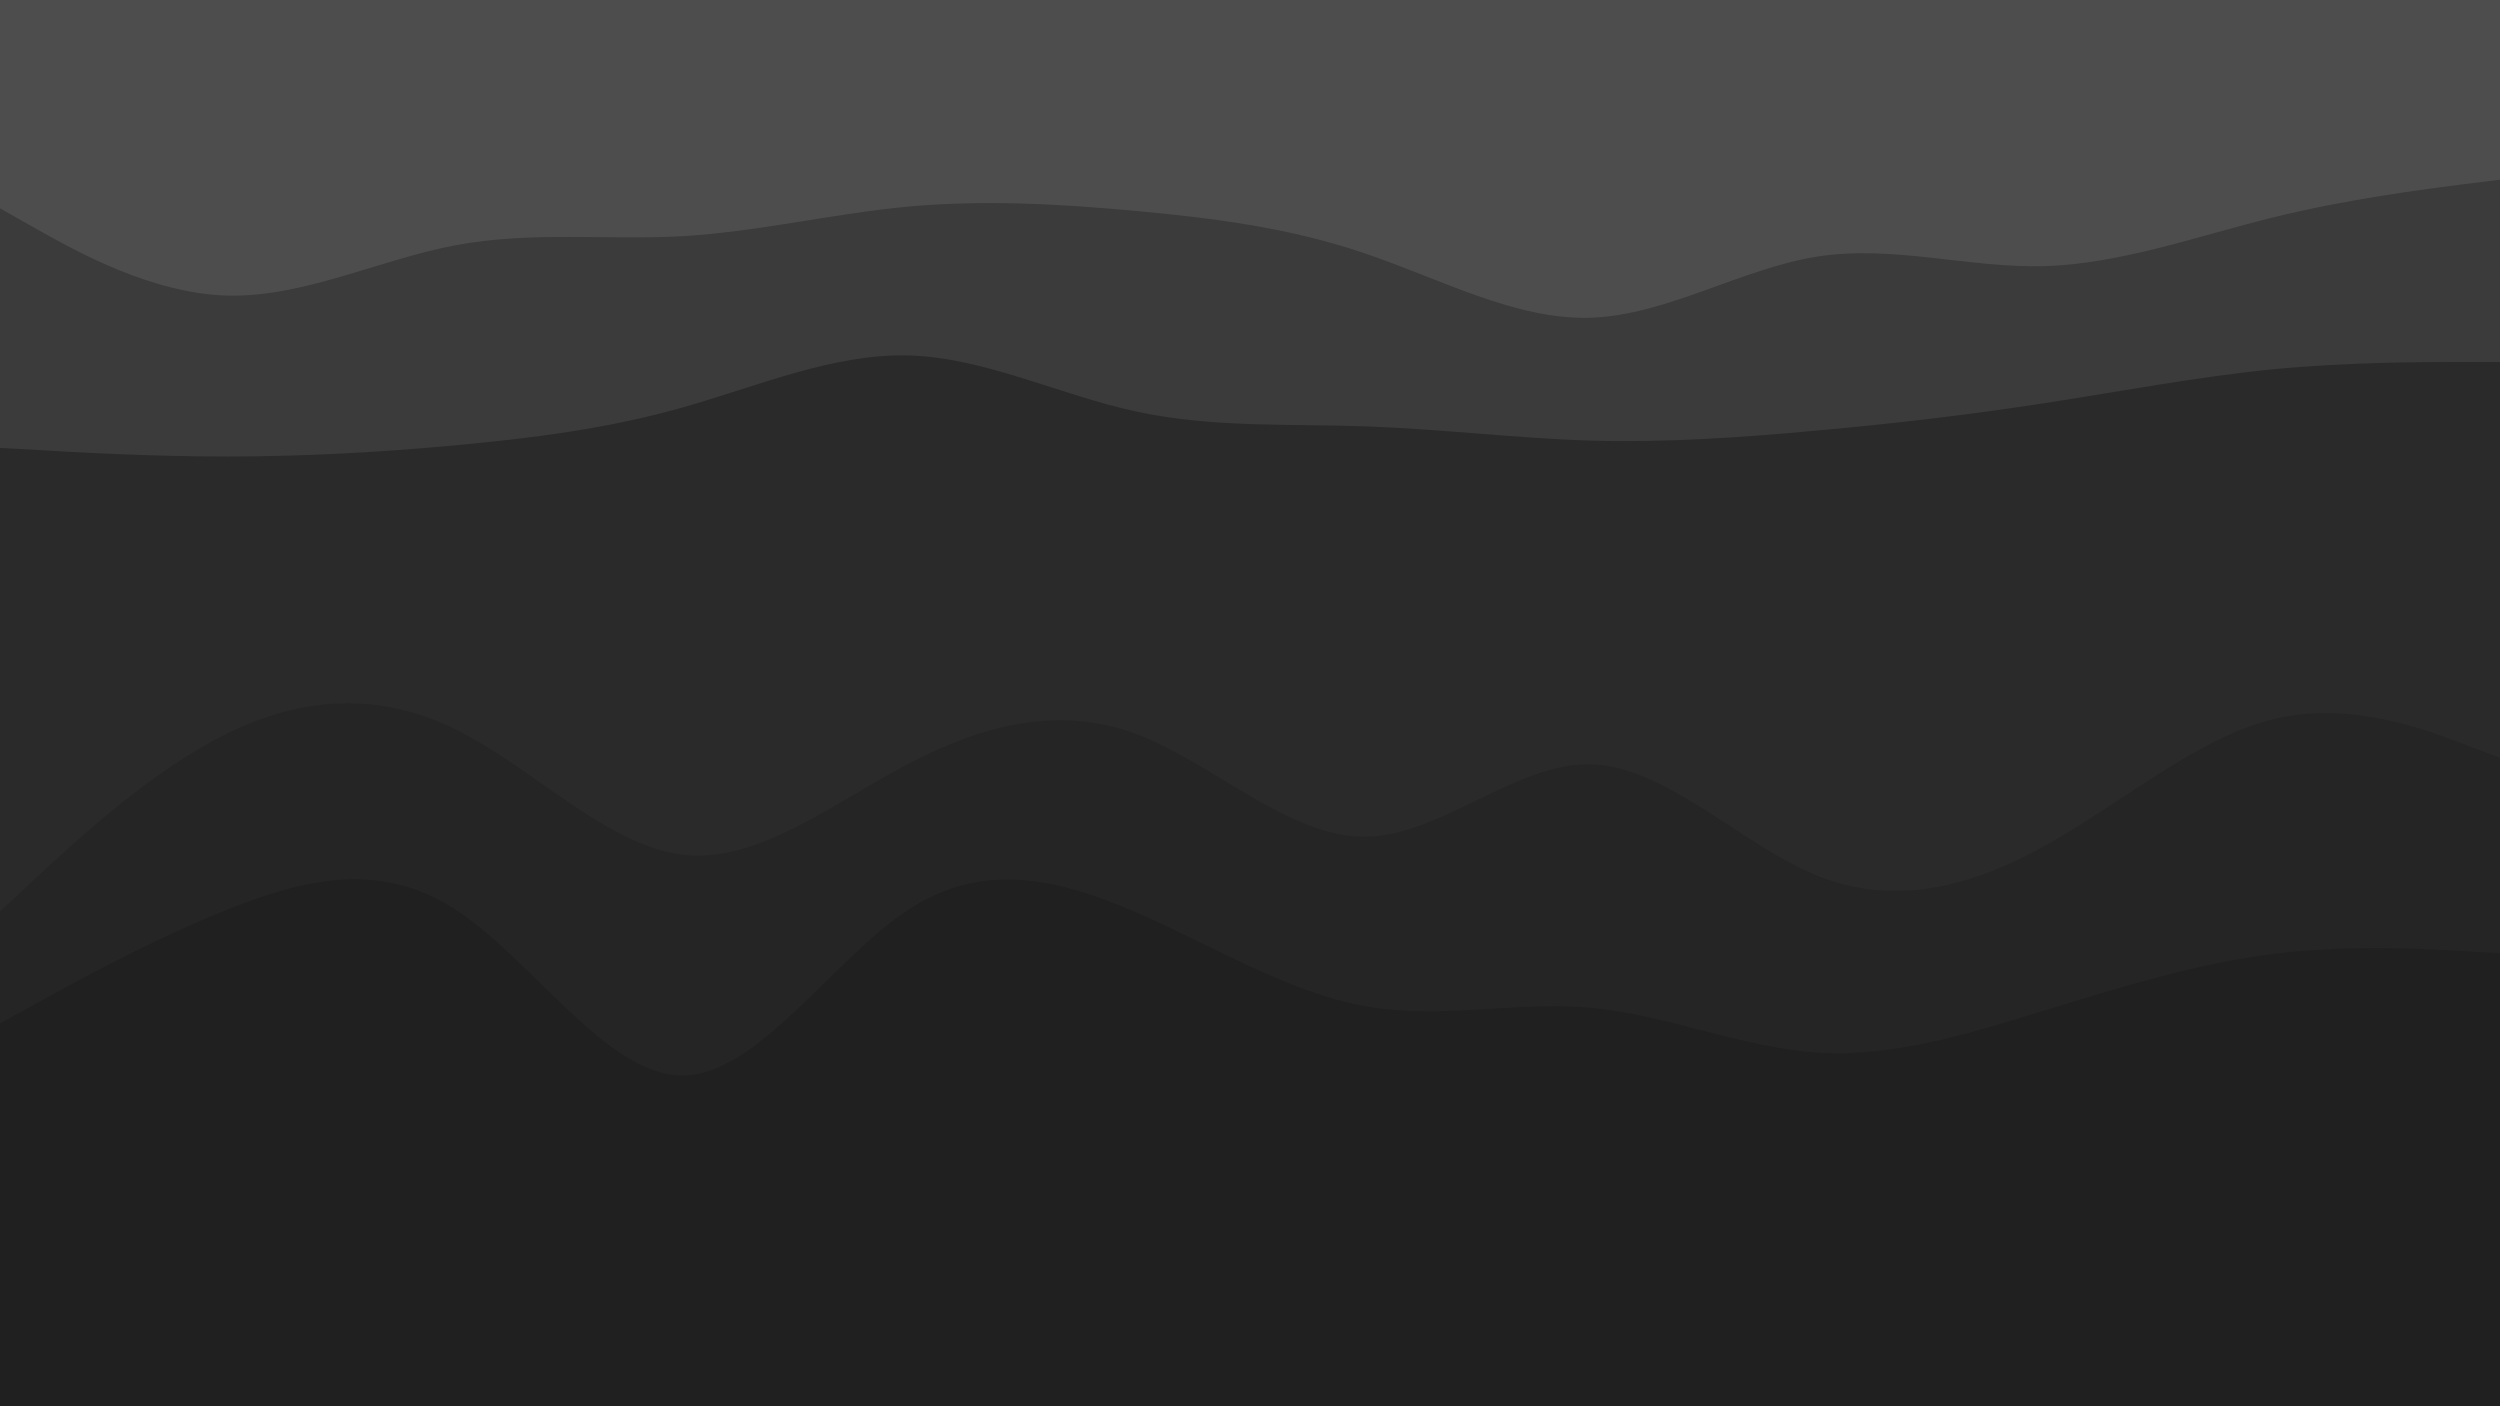 <svg id="visual" viewBox="0 0 960 540" width="960" height="540" xmlns="http://www.w3.org/2000/svg" xmlns:xlink="http://www.w3.org/1999/xlink" version="1.1"><path d="M0 82L14.5 90.2C29 98.3 58 114.7 87.2 115.5C116.3 116.3 145.7 101.7 174.8 96.2C204 90.7 233 94.3 262 92.7C291 91 320 84 349 81.3C378 78.7 407 80.3 436.2 83C465.3 85.7 494.7 89.3 523.8 99.2C553 109 582 125 611 124C640 123 669 105 698 100.5C727 96 756 105 785.2 104.2C814.3 103.3 843.7 92.7 872.8 85.5C902 78.3 931 74.7 945.5 72.8L960 71L960 0L945.5 0C931 0 902 0 872.8 0C843.7 0 814.3 0 785.2 0C756 0 727 0 698 0C669 0 640 0 611 0C582 0 553 0 523.8 0C494.7 0 465.3 0 436.2 0C407 0 378 0 349 0C320 0 291 0 262 0C233 0 204 0 174.8 0C145.7 0 116.3 0 87.2 0C58 0 29 0 14.5 0L0 0Z" fill="#4d4d4d"></path><path d="M0 174L14.5 174.8C29 175.7 58 177.3 87.2 177.3C116.3 177.3 145.7 175.7 174.8 173C204 170.3 233 166.7 262 158.5C291 150.3 320 137.7 349 138.5C378 139.3 407 153.7 436.2 160C465.3 166.3 494.7 164.7 523.8 165.7C553 166.7 582 170.3 611 171.2C640 172 669 170 698 167.3C727 164.7 756 161.3 785.2 156.8C814.3 152.3 843.7 146.7 872.8 143.8C902 141 931 141 945.5 141L960 141L960 69L945.5 70.8C931 72.7 902 76.3 872.8 83.5C843.7 90.7 814.3 101.3 785.2 102.2C756 103 727 94 698 98.5C669 103 640 121 611 122C582 123 553 107 523.8 97.2C494.7 87.3 465.3 83.7 436.2 81C407 78.3 378 76.7 349 79.3C320 82 291 89 262 90.7C233 92.3 204 88.7 174.8 94.2C145.7 99.7 116.3 114.3 87.2 113.5C58 112.7 29 96.3 14.5 88.2L0 80Z" fill="#3b3b3b"></path><path d="M0 352L14.5 338.5C29 325 58 298 87.2 283.7C116.3 269.3 145.7 267.7 174.8 282C204 296.3 233 326.7 262 330.2C291 333.7 320 310.3 349 295.2C378 280 407 273 436.2 283.8C465.3 294.7 494.7 323.3 523.8 323.3C553 323.3 582 294.7 611 295.5C640 296.3 669 326.7 698 338.3C727 350 756 343 785.2 326.8C814.3 310.7 843.7 285.3 872.8 278.2C902 271 931 282 945.5 287.5L960 293L960 139L945.5 139C931 139 902 139 872.8 141.8C843.7 144.7 814.3 150.3 785.2 154.8C756 159.3 727 162.7 698 165.3C669 168 640 170 611 169.2C582 168.3 553 164.7 523.8 163.7C494.7 162.7 465.3 164.3 436.2 158C407 151.7 378 137.3 349 136.5C320 135.7 291 148.3 262 156.5C233 164.7 204 168.3 174.8 171C145.7 173.7 116.3 175.3 87.2 175.3C58 175.3 29 173.7 14.5 172.8L0 172Z" fill="#2a2a2a"></path><path d="M0 395L14.5 387C29 379 58 363 87.2 351.3C116.3 339.7 145.7 332.3 174.8 351.2C204 370 233 415 262 415C291 415 320 370 349 351.2C378 332.3 407 339.7 436.2 352.3C465.3 365 494.7 383 523.8 388.3C553 393.7 582 386.3 611 389C640 391.7 669 404.3 698 406.2C727 408 756 399 785.2 390C814.3 381 843.7 372 872.8 368.3C902 364.7 931 366.3 945.5 367.2L960 368L960 291L945.5 285.5C931 280 902 269 872.8 276.2C843.7 283.3 814.3 308.7 785.2 324.8C756 341 727 348 698 336.3C669 324.7 640 294.3 611 293.5C582 292.7 553 321.3 523.8 321.3C494.7 321.3 465.3 292.7 436.2 281.8C407 271 378 278 349 293.2C320 308.3 291 331.7 262 328.2C233 324.7 204 294.3 174.8 280C145.7 265.7 116.3 267.3 87.2 281.7C58 296 29 323 14.5 336.5L0 350Z" fill="#252525"></path><path d="M0 541L14.5 541C29 541 58 541 87.2 541C116.3 541 145.7 541 174.8 541C204 541 233 541 262 541C291 541 320 541 349 541C378 541 407 541 436.2 541C465.3 541 494.7 541 523.8 541C553 541 582 541 611 541C640 541 669 541 698 541C727 541 756 541 785.2 541C814.3 541 843.7 541 872.8 541C902 541 931 541 945.5 541L960 541L960 366L945.5 365.2C931 364.3 902 362.7 872.8 366.3C843.7 370 814.3 379 785.2 388C756 397 727 406 698 404.2C669 402.3 640 389.7 611 387C582 384.3 553 391.7 523.8 386.3C494.7 381 465.3 363 436.2 350.3C407 337.7 378 330.3 349 349.2C320 368 291 413 262 413C233 413 204 368 174.8 349.2C145.7 330.3 116.3 337.7 87.2 349.3C58 361 29 377 14.5 385L0 393Z" fill="#202020"></path></svg>
